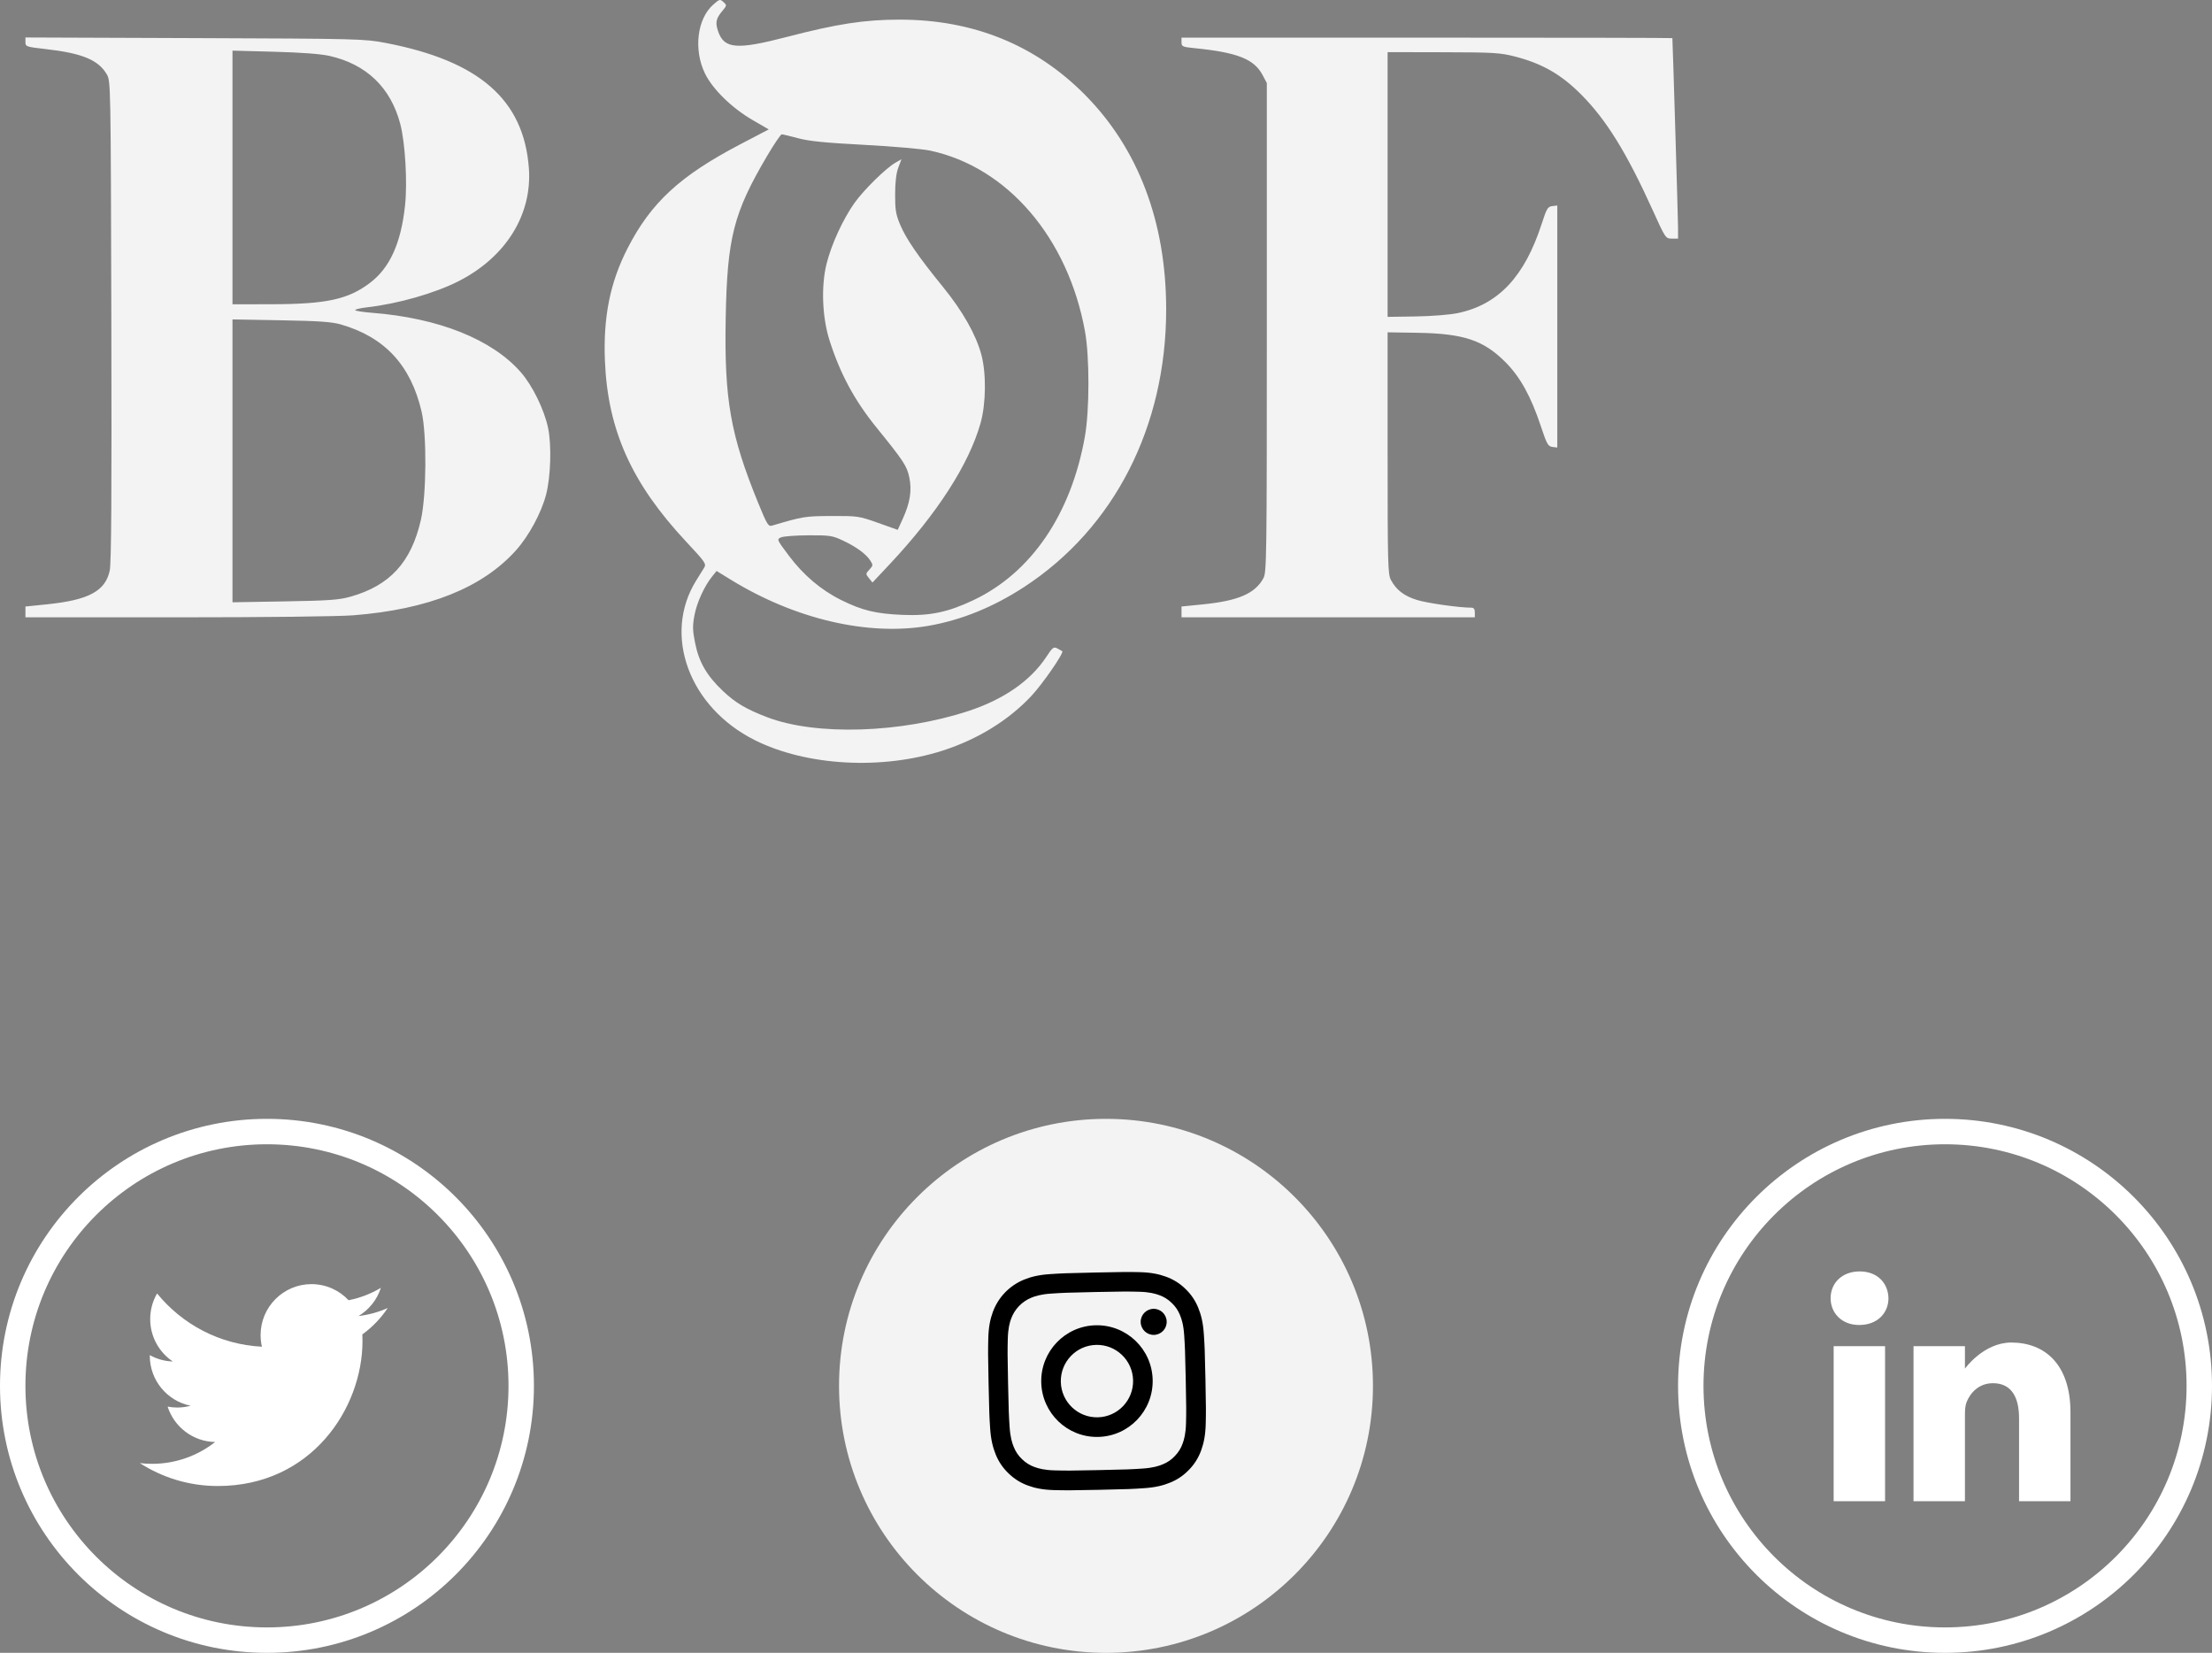 <svg width="174" height="130" viewBox="0 0 174 130" fill="none" xmlns="http://www.w3.org/2000/svg">
<rect x="0" y="0" width="174" height="130" fill="#808080" stroke="none"/>
<path fill-rule="evenodd" clip-rule="evenodd" d="M56.101 0.366C54.837 1.485 54.547 3.899 55.45 5.772C56.044 7.001 57.56 8.488 59.183 9.431L60.471 10.178L58.214 11.359C53.48 13.837 51.206 15.937 49.361 19.538C47.993 22.206 47.444 24.937 47.584 28.379C47.806 33.834 49.685 38.015 53.977 42.606C55.487 44.221 55.578 44.353 55.386 44.658C55.274 44.837 54.991 45.291 54.758 45.667C52.11 49.941 54.207 55.632 59.384 58.219C63.446 60.249 69.381 60.576 74.164 59.033C76.905 58.149 79.309 56.67 81.109 54.761C82 53.816 83.71 51.343 83.559 51.217C83.534 51.197 83.365 51.102 83.183 51.007C82.881 50.848 82.805 50.905 82.3 51.671C81.068 53.542 78.959 55.008 76.194 55.917C70.857 57.67 64.204 57.879 60.359 56.415C58.703 55.785 57.854 55.282 56.864 54.346C55.607 53.157 54.985 52.088 54.683 50.597C54.481 49.598 54.471 49.245 54.623 48.412C54.806 47.411 55.405 46.097 56.03 45.326L56.368 44.909L57.499 45.603C62.561 48.709 68.292 50.043 73.042 49.221C75.617 48.775 78.141 47.749 80.573 46.161C87.65 41.537 91.733 33.553 91.733 24.34C91.733 17.466 89.543 11.685 85.329 7.438C81.448 3.528 76.545 1.542 70.77 1.544C67.998 1.545 65.855 1.874 61.877 2.909C57.929 3.936 56.949 3.849 56.477 2.43C56.256 1.762 56.324 1.455 56.827 0.852C57.181 0.429 57.183 0.411 56.908 0.16C56.64 -0.084 56.598 -0.074 56.101 0.366ZM2 3.313C2 3.665 2.061 3.686 3.573 3.857C6.467 4.185 7.737 4.71 8.402 5.85C8.708 6.375 8.712 6.549 8.758 25.226C8.792 38.95 8.758 44.29 8.632 44.877C8.287 46.492 6.977 47.196 3.697 47.531L2 47.704V48.13V48.555H13.884C20.816 48.555 26.613 48.488 27.796 48.395C33.7 47.929 37.949 46.231 40.591 43.281C41.602 42.152 42.583 40.337 42.956 38.904C43.323 37.497 43.397 35.017 43.114 33.661C42.813 32.221 41.887 30.327 40.971 29.28C38.705 26.689 34.495 25.008 29.259 24.602C28.533 24.546 27.94 24.45 27.94 24.389C27.94 24.327 28.364 24.229 28.882 24.17C31.304 23.895 34.213 23.064 36.075 22.115C39.797 20.22 41.875 16.874 41.602 13.219C41.201 7.849 37.708 4.793 30.353 3.38C28.663 3.055 28.272 3.045 15.309 2.997L2 2.947V3.313ZM92.94 3.323C92.94 3.658 93.014 3.692 93.958 3.787C97.334 4.125 98.649 4.643 99.315 5.899L99.651 6.532V25.758C99.651 43.819 99.635 45.013 99.385 45.472C98.73 46.682 97.412 47.254 94.636 47.533L92.94 47.704V48.13V48.555H104.477H116.014V48.175C116.014 47.903 115.932 47.795 115.728 47.795C114.775 47.795 112.246 47.435 111.449 47.185C110.444 46.871 109.843 46.409 109.417 45.624C109.172 45.172 109.152 44.415 109.152 35.636V26.138L111.46 26.174C115.138 26.233 116.696 26.751 118.43 28.493C119.586 29.656 120.428 31.18 121.207 33.525C121.675 34.936 121.773 35.11 122.115 35.153L122.499 35.201V25.682V16.163L122.103 16.211C121.75 16.254 121.662 16.4 121.283 17.574C119.936 21.751 117.87 23.956 114.678 24.624C114.043 24.757 112.624 24.87 111.36 24.889L109.152 24.922V14.511V4.1L113.526 4.109C117.51 4.117 118.013 4.148 119.181 4.449C121.326 5.004 122.813 5.86 124.386 7.443C126.359 9.429 127.953 12.006 129.996 16.512C131.007 18.745 131.022 18.767 131.509 18.767H132L131.996 17.817C131.993 17.099 131.577 3.194 131.552 2.998C131.55 2.977 122.861 2.96 112.244 2.96H92.94V3.323ZM25.904 4.394C28.823 5.048 30.74 6.89 31.489 9.761C31.874 11.238 32.056 14.344 31.863 16.15C31.545 19.123 30.67 21.06 29.107 22.246C27.389 23.551 25.68 23.921 21.342 23.929L18.288 23.934V13.958V3.982L21.568 4.07C23.675 4.126 25.226 4.242 25.904 4.394ZM62.777 10.872C63.631 11.103 64.908 11.231 67.98 11.393C70.22 11.511 72.551 11.715 73.16 11.845C79.244 13.143 84.01 18.702 85.347 26.062C85.712 28.068 85.707 32.27 85.338 34.345C84.251 40.45 81.119 45.047 76.577 47.201C74.565 48.156 73.146 48.451 71.007 48.362C68.889 48.273 67.837 48.02 66.171 47.195C64.58 46.408 63.189 45.226 62.032 43.678C61.096 42.428 61.092 42.416 61.443 42.264C61.638 42.18 62.611 42.108 63.607 42.103C65.28 42.096 65.484 42.128 66.315 42.52C67.37 43.018 68.117 43.564 68.457 44.087C68.686 44.44 68.682 44.483 68.39 44.799C68.087 45.126 68.086 45.144 68.355 45.477L68.631 45.818L69.997 44.363C73.717 40.402 76.227 36.502 77.132 33.281C77.564 31.742 77.591 29.367 77.193 27.885C76.77 26.314 75.722 24.468 74.175 22.566C72.238 20.188 71.271 18.781 70.802 17.659C70.468 16.859 70.408 16.494 70.412 15.271C70.416 14.31 70.5 13.609 70.665 13.175L70.912 12.524L70.437 12.796C69.686 13.225 67.934 14.948 67.216 15.962C66.305 17.249 65.402 19.212 65.021 20.738C64.579 22.509 64.674 24.961 65.256 26.785C66.094 29.41 67.217 31.491 68.948 33.628C71.093 36.273 71.343 36.655 71.53 37.564C71.741 38.589 71.587 39.549 71.006 40.821L70.616 41.674L69.072 41.125C67.572 40.592 67.467 40.577 65.416 40.585C63.326 40.594 63.172 40.619 60.725 41.342C60.438 41.427 60.331 41.249 59.636 39.547C57.458 34.209 56.968 31.422 57.085 25.038C57.201 18.703 57.699 16.751 60.338 12.272C60.892 11.332 61.412 10.565 61.495 10.565C61.578 10.566 62.155 10.704 62.777 10.872ZM26.809 25.518C30.259 26.511 32.316 28.729 33.162 32.369C33.583 34.182 33.551 38.955 33.105 40.902C32.341 44.232 30.668 46.055 27.569 46.931C26.667 47.185 25.888 47.241 22.397 47.301L18.288 47.371V36.247V25.123L22.096 25.191C25.083 25.244 26.099 25.314 26.809 25.518Z" fill="white" fill-opacity="0.9"/>
<circle cx="21" cy="109" r="20" stroke="white" stroke-width="2"/>
<circle cx="153" cy="109" r="20" stroke="white" stroke-width="2"/>
<path d="M146.288 100C144.905 100 144 100.91 144 102.107C144 103.277 144.878 104.213 146.235 104.213H146.261C147.672 104.213 148.55 103.277 148.55 102.107C148.523 100.91 147.672 100 146.288 100Z" fill="white"/>
<path d="M144.239 105.882H148.283V118.075H144.238L144.239 105.882Z" fill="white"/>
<path d="M158.21 105.594C156.028 105.594 154.565 107.648 154.565 107.648V105.88H150.521V118.073H154.565V111.264C154.565 110.9 154.591 110.536 154.698 110.275C154.991 109.547 155.656 108.793 156.773 108.793C158.237 108.793 158.822 109.911 158.822 111.55V118.073H162.867V111.082C162.867 107.337 160.871 105.594 158.21 105.594Z" fill="white"/>
<path d="M17.132 116.879C24.49 116.879 28.514 110.77 28.514 105.473C28.514 105.3 28.51 105.127 28.503 104.955C29.285 104.388 29.961 103.685 30.498 102.879C29.781 103.199 29.01 103.414 28.201 103.511C29.027 103.014 29.661 102.229 29.96 101.293C29.175 101.76 28.316 102.089 27.42 102.266C26.69 101.487 25.65 101 24.5 101C22.291 101 20.499 102.795 20.499 105.008C20.499 105.323 20.534 105.629 20.603 105.922C17.278 105.754 14.33 104.159 12.357 101.734C12.013 102.326 11.815 103.014 11.815 103.749C11.815 105.139 12.521 106.367 13.595 107.085C12.939 107.065 12.323 106.885 11.784 106.584C11.783 106.601 11.783 106.617 11.783 106.635C11.783 108.577 13.162 110.198 14.993 110.565C14.649 110.659 14.294 110.706 13.938 110.706C13.68 110.706 13.43 110.681 13.186 110.634C13.695 112.226 15.172 113.385 16.923 113.418C15.554 114.493 13.829 115.134 11.954 115.134C11.632 115.134 11.313 115.115 11 115.078C12.771 116.215 14.873 116.879 17.132 116.879" fill="white"/>
<circle cx="87" cy="109" r="21" fill="white" fill-opacity="0.9"/>
<path d="M89.63 100.058C90.538 100.079 91.164 100.213 91.708 100.412C92.286 100.617 92.806 100.94 93.242 101.369C93.684 101.787 94.031 102.298 94.256 102.861C94.477 103.401 94.637 104.019 94.696 104.926C94.758 105.84 94.774 106.13 94.822 108.451C94.87 110.772 94.866 111.062 94.845 111.975C94.824 112.884 94.69 113.511 94.492 114.057C94.287 114.636 93.965 115.157 93.537 115.593C93.119 116.036 92.61 116.384 92.047 116.61C91.509 116.832 90.892 116.991 89.986 117.05C89.074 117.113 88.784 117.129 86.468 117.178C84.152 117.226 83.862 117.222 82.951 117.201C82.044 117.18 81.418 117.046 80.873 116.847C80.296 116.642 79.775 116.315 79.34 115.89C78.898 115.472 78.55 114.961 78.325 114.398C78.104 113.858 77.945 113.24 77.886 112.333C77.827 111.422 77.811 111.132 77.763 108.811C77.715 106.49 77.719 106.2 77.74 105.287C77.761 104.378 77.894 103.751 78.093 103.206C78.301 102.633 78.625 102.11 79.046 101.67C79.467 101.231 79.975 100.884 80.537 100.652C81.076 100.431 81.693 100.271 82.599 100.212C83.508 100.153 83.797 100.137 86.114 100.088C88.43 100.04 88.72 100.037 89.63 100.058ZM82.697 101.743C81.865 101.797 81.418 101.947 81.12 102.07C80.383 102.373 79.805 102.976 79.534 103.727C79.424 104.03 79.293 104.487 79.274 105.319C79.253 106.221 79.248 106.492 79.296 108.772C79.343 111.053 79.359 111.327 79.417 112.224C79.471 113.058 79.62 113.506 79.743 113.804C79.888 114.172 80.111 114.504 80.4 114.772C80.683 115.05 81.02 115.26 81.393 115.39C81.696 115.5 82.152 115.631 82.982 115.65C83.883 115.672 84.153 115.676 86.429 115.628C88.706 115.581 88.978 115.565 89.874 115.506C90.707 115.452 91.153 115.302 91.451 115.179C91.818 115.035 92.15 114.811 92.418 114.518C92.695 114.235 92.905 113.896 93.034 113.523C93.144 113.22 93.275 112.763 93.294 111.93C93.315 111.028 93.32 110.757 93.272 108.477C93.225 106.193 93.209 105.923 93.151 105.025C93.097 104.191 92.947 103.743 92.825 103.445C92.68 103.078 92.457 102.745 92.168 102.477C91.885 102.199 91.547 101.989 91.175 101.86C90.872 101.749 90.416 101.618 89.585 101.599C88.685 101.578 88.415 101.573 86.139 101.621C83.862 101.669 83.596 101.684 82.697 101.743L82.697 101.743Z" fill="black"/>
<path d="M90.671 108.535C90.721 110.96 88.799 112.967 86.38 113.018C83.96 113.069 81.957 111.143 81.906 108.719C81.856 106.295 83.778 104.287 86.198 104.236C88.617 104.186 90.621 106.111 90.671 108.535ZM83.446 108.687C83.478 110.259 84.778 111.508 86.348 111.475C87.917 111.443 89.164 110.14 89.131 108.568C89.099 106.995 87.799 105.746 86.23 105.779C84.66 105.812 83.413 107.114 83.446 108.687Z" fill="black"/>
<path d="M90.73 102.943C90.165 102.955 89.716 103.423 89.728 103.989C89.74 104.555 90.208 105.005 90.773 104.993C91.338 104.981 91.786 104.513 91.774 103.947C91.763 103.381 91.295 102.931 90.73 102.943L90.73 102.943Z" fill="black"/>
</svg>
